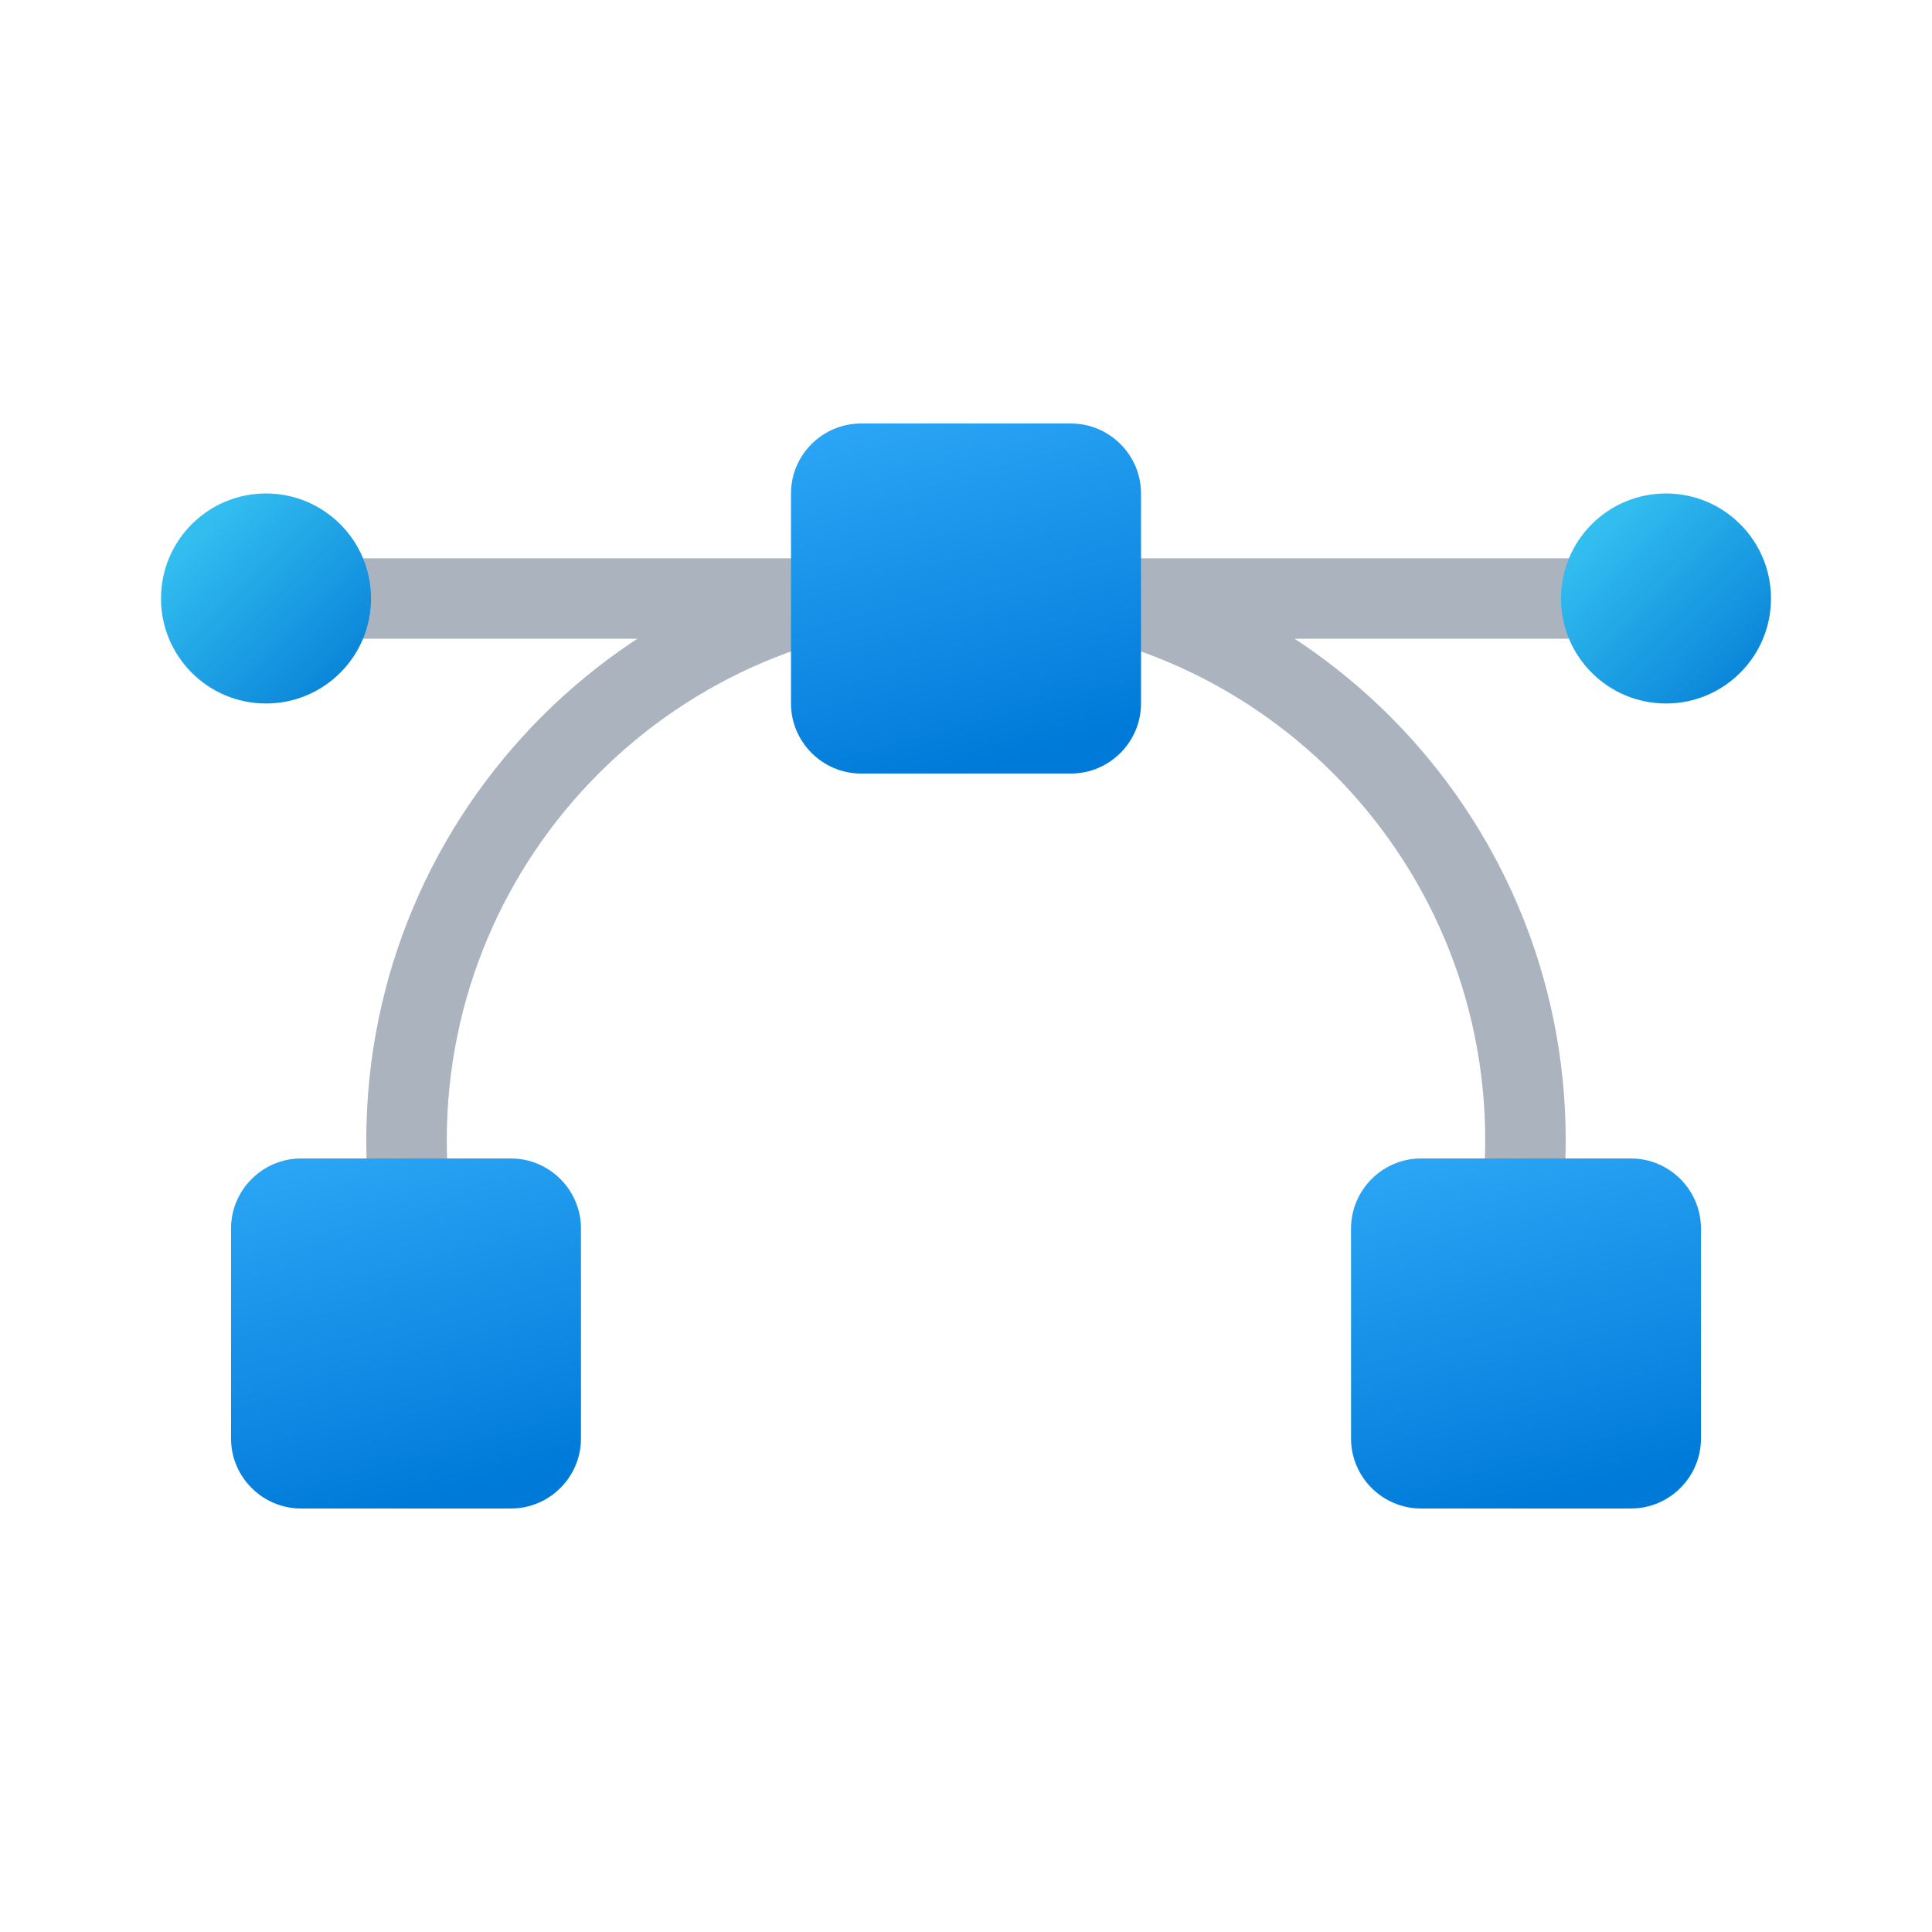 <svg width="24" height="24" viewBox="0 0 24 24" fill="none" xmlns="http://www.w3.org/2000/svg">
<path d="M5.054 14.391C5.052 14.317 5.05 14.242 5.05 14.167C5.05 10.329 8.162 7.217 12 7.217C15.838 7.217 18.95 10.329 18.95 14.167C18.95 14.242 18.948 14.316 18.946 14.391" stroke="#ABB4BE" stroke-miterlimit="10" stroke-linecap="round" stroke-linejoin="round"/>
<path d="M3.522 7.435H20.044" stroke="#ABB4BE" stroke-miterlimit="10" stroke-linecap="round" stroke-linejoin="round"/>
<path d="M13.304 9.609H10.696C10.217 9.609 9.826 9.217 9.826 8.739V6.13C9.826 5.652 10.217 5.261 10.696 5.261H13.304C13.783 5.261 14.174 5.652 14.174 6.13V8.739C14.174 9.217 13.783 9.609 13.304 9.609Z" fill="url(#paint0_linear_40_5654)"/>
<path d="M20.261 18.739H17.652C17.174 18.739 16.783 18.348 16.783 17.87V15.261C16.783 14.783 17.174 14.391 17.652 14.391H20.261C20.739 14.391 21.13 14.783 21.13 15.261V17.87C21.13 18.348 20.739 18.739 20.261 18.739Z" fill="url(#paint1_linear_40_5654)"/>
<path d="M6.348 18.739H3.739C3.261 18.739 2.87 18.348 2.87 17.87V15.261C2.87 14.783 3.261 14.391 3.739 14.391H6.348C6.826 14.391 7.217 14.783 7.217 15.261V17.87C7.217 18.348 6.826 18.739 6.348 18.739Z" fill="url(#paint2_linear_40_5654)"/>
<path d="M20.696 8.739C21.416 8.739 22 8.155 22 7.435C22 6.714 21.416 6.13 20.696 6.13C19.975 6.13 19.391 6.714 19.391 7.435C19.391 8.155 19.975 8.739 20.696 8.739Z" fill="url(#paint3_linear_40_5654)"/>
<path d="M3.304 8.739C4.025 8.739 4.609 8.155 4.609 7.435C4.609 6.714 4.025 6.13 3.304 6.13C2.584 6.13 2 6.714 2 7.435C2 8.155 2.584 8.739 3.304 8.739Z" fill="url(#paint4_linear_40_5654)"/>
<defs>
<linearGradient id="paint0_linear_40_5654" x1="11.385" y1="5.14" x2="12.543" y2="9.46" gradientUnits="userSpaceOnUse">
<stop stop-color="#2AA4F4"/>
<stop offset="1" stop-color="#007AD9"/>
</linearGradient>
<linearGradient id="paint1_linear_40_5654" x1="18.342" y1="14.27" x2="19.499" y2="18.591" gradientUnits="userSpaceOnUse">
<stop stop-color="#2AA4F4"/>
<stop offset="1" stop-color="#007AD9"/>
</linearGradient>
<linearGradient id="paint2_linear_40_5654" x1="4.428" y1="14.27" x2="5.586" y2="18.591" gradientUnits="userSpaceOnUse">
<stop stop-color="#2AA4F4"/>
<stop offset="1" stop-color="#007AD9"/>
</linearGradient>
<linearGradient id="paint3_linear_40_5654" x1="19.831" y1="6.57" x2="21.657" y2="8.396" gradientUnits="userSpaceOnUse">
<stop stop-color="#33BEF0"/>
<stop offset="1" stop-color="#0A85D9"/>
</linearGradient>
<linearGradient id="paint4_linear_40_5654" x1="2.44" y1="6.57" x2="4.266" y2="8.396" gradientUnits="userSpaceOnUse">
<stop stop-color="#33BEF0"/>
<stop offset="1" stop-color="#0A85D9"/>
</linearGradient>
</defs>
</svg>
